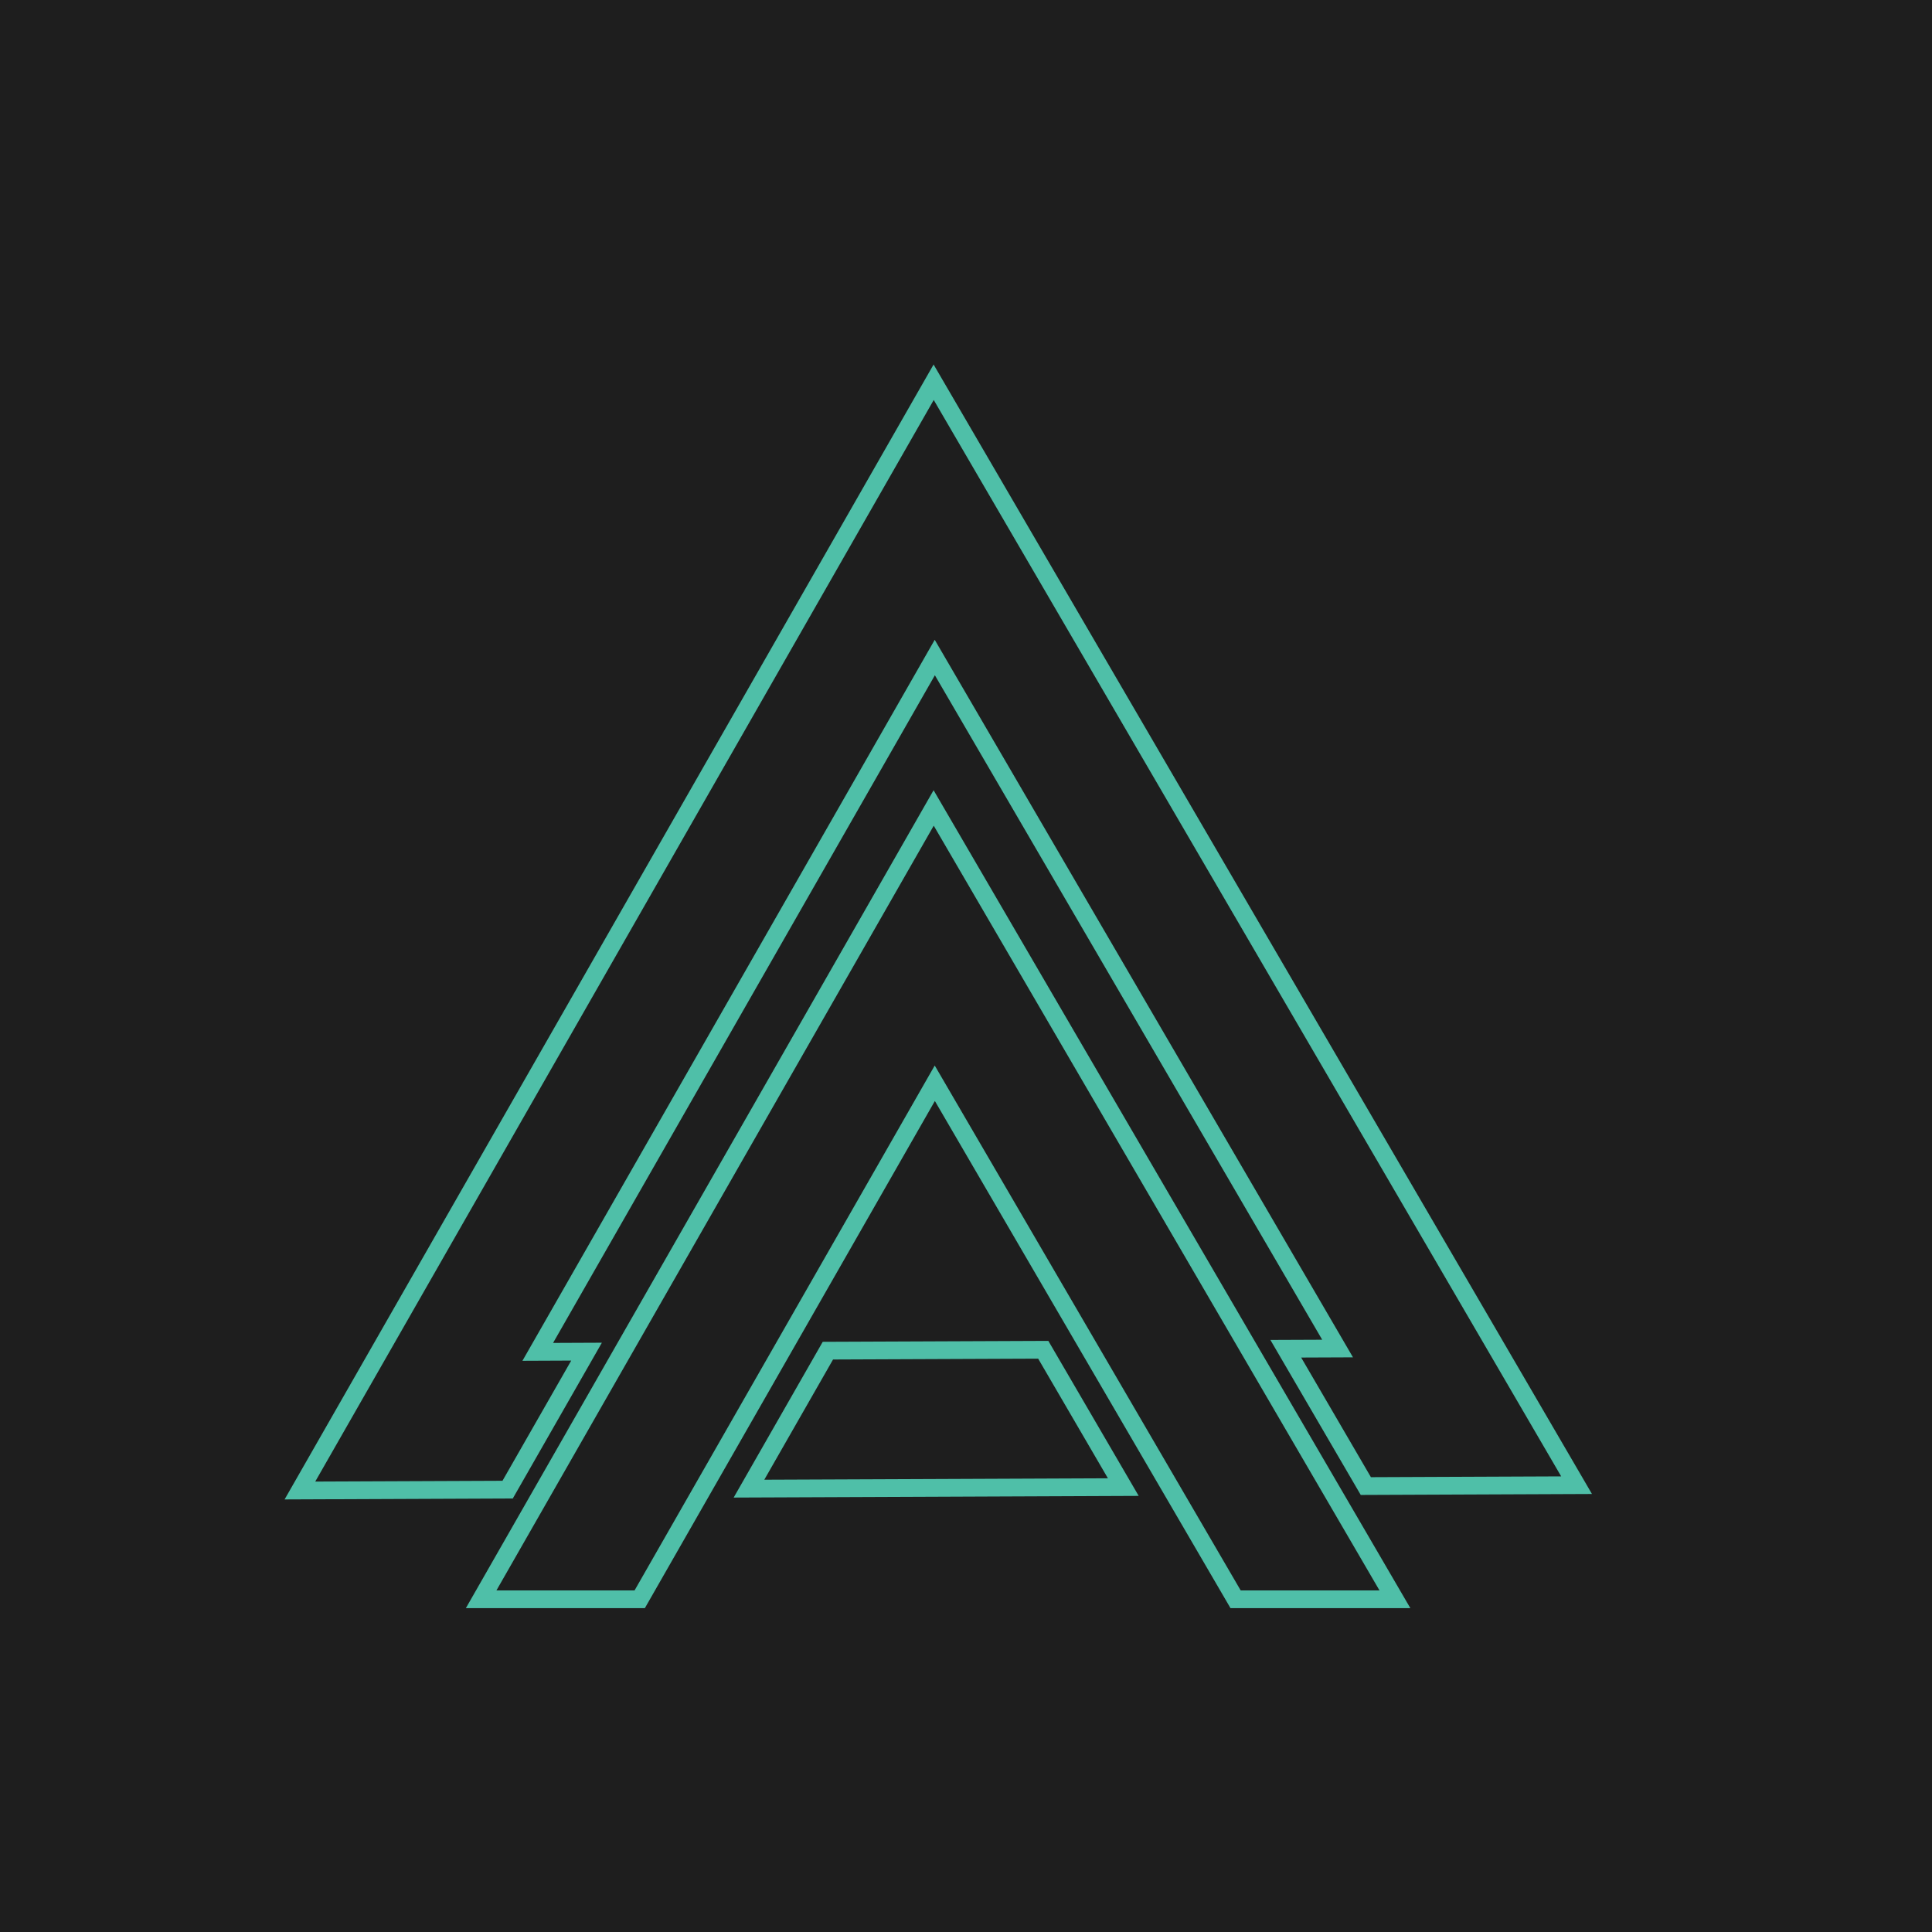 <?xml version="1.0" encoding="UTF-8" standalone="no"?>
<!-- Created with Inkscape (http://www.inkscape.org/) -->

<svg
   width="164.948mm"
   height="164.948mm"
   viewBox="0 0 164.948 164.948"
   version="1.1"
   id="svg5"
   xmlns="http://www.w3.org/2000/svg"
   xmlns:svg="http://www.w3.org/2000/svg">
  <defs
     id="defs2">
    <filter
       style="color-interpolation-filters:sRGB"
       id="filter4478"
       x="-0.071"
       y="-0.054"
       width="1.121"
       height="1.117">
      <feFlood
         flood-opacity="0.855"
         flood-color="rgb(159,118,209)"
         result="flood"
         id="feFlood4468" />
      <feComposite
         in="SourceGraphic"
         in2="flood"
         operator="in"
         result="composite1"
         id="feComposite4470" />
      <feGaussianBlur
         in="composite1"
         stdDeviation="1.7"
         result="blur"
         id="feGaussianBlur4472" />
      <feOffset
         dx="-2.366"
         dy="1.735"
         result="offset"
         id="feOffset4474" />
      <feComposite
         in="SourceGraphic"
         in2="offset"
         operator="over"
         result="composite2"
         id="feComposite4476" />
    </filter>
  </defs>
  <g
     id="layer1"
     transform="translate(-24.31,-43.869)">
    <rect
       style="fill:#ffffff;fill-opacity:1;stroke-width:0.285"
       id="rect788"
       width="164.948"
       height="164.948"
       x="24.31"
       y="43.869" />
    <rect
       style="fill:#1e1e1e;fill-opacity:1;stroke-width:0.285"
       id="rect302"
       width="164.948"
       height="164.948"
       x="24.31"
       y="43.869" />
    <path
       id="path2623"
       style="display:inline;fill:none;fill-opacity:1;stroke:#4fbfa8;stroke-width:1.514;stroke-dasharray:none;stroke-opacity:1;filter:url(#filter4478)"
       d="m 106.389,74.768 -27.054,47.31 -27.053,47.31 17.735,-0.074 6.737,-11.781 -4.166,0.018 16.949,-29.64 16.949,-29.64 17.194,29.498 17.195,29.498 -4.423,0.018 6.834,11.724 17.993,-0.075 -27.445,-47.084 z m 0,36.346 -27.054,47.31 -11.58,20.252 H 81.292 l 8.245,-14.418 16.949,-29.64 17.194,29.498 8.487,14.56 h 13.603 l -11.937,-20.478 z m 9.357,46.259 -9.013,0.037 -9.374,0.039 -6.737,11.78 16.158,-0.066 15.8,-0.066 z" />
  </g>
</svg>
